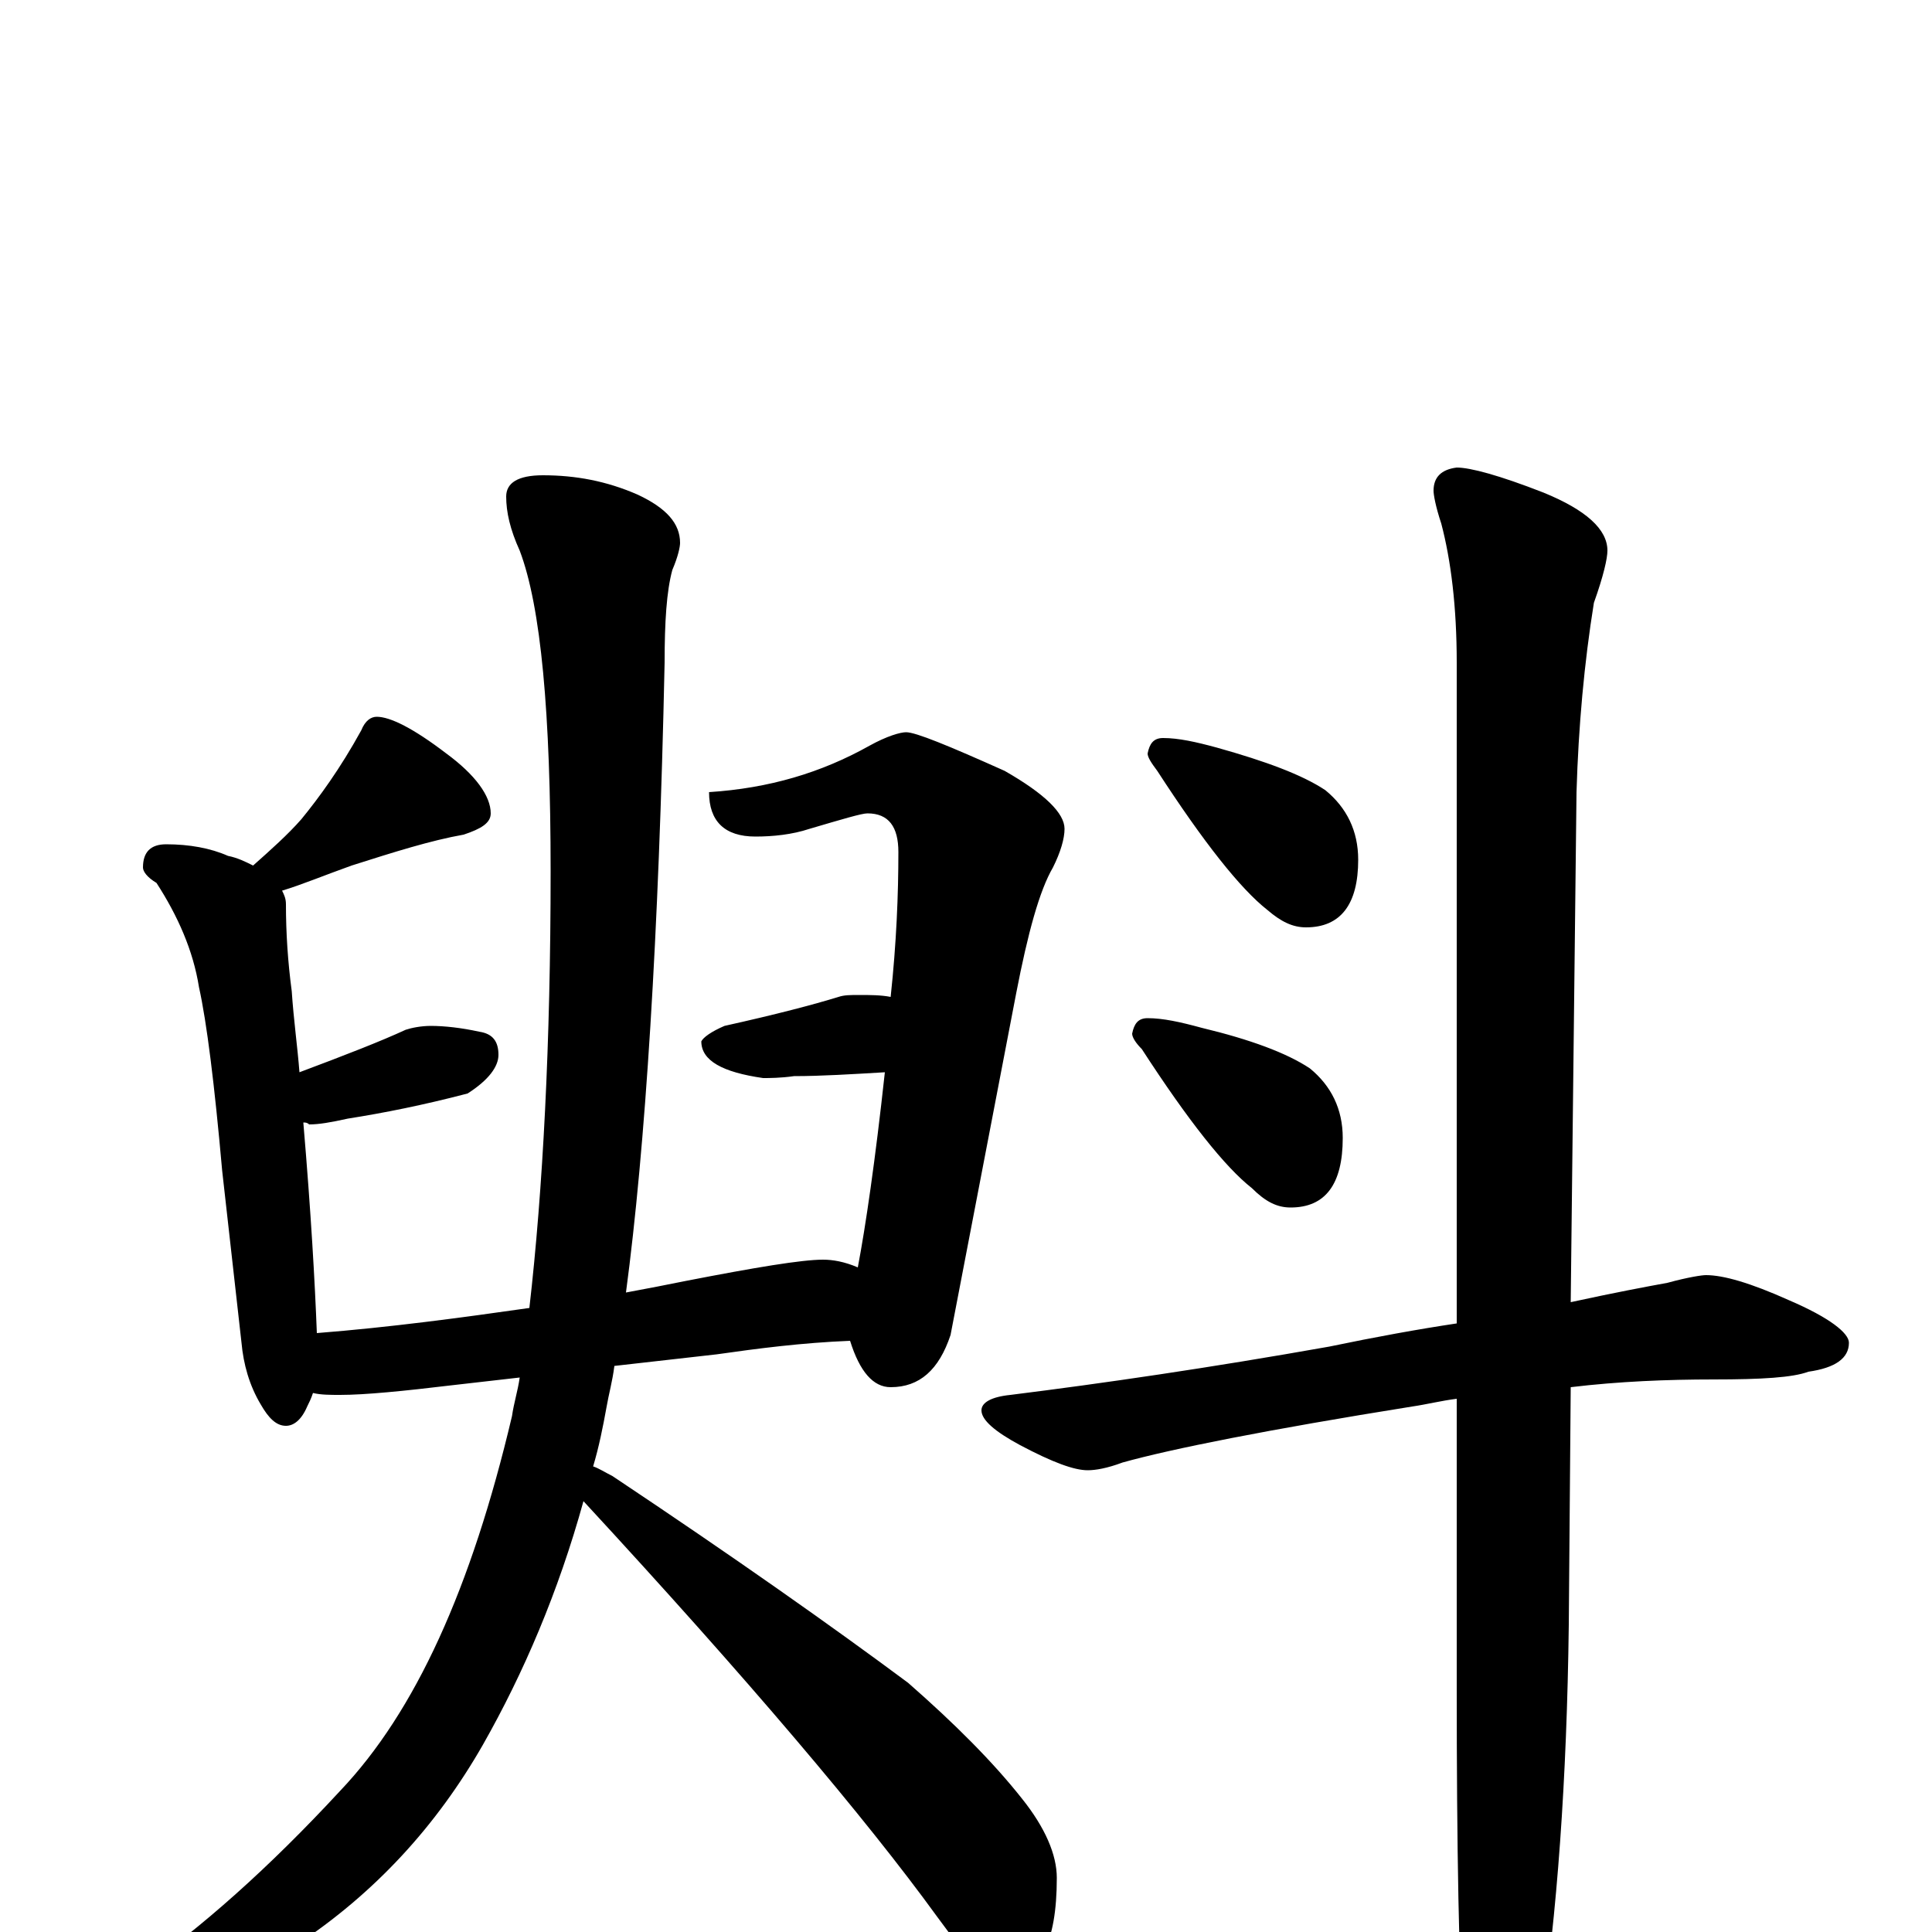 <?xml version="1.0" encoding="utf-8" ?>
<!DOCTYPE svg PUBLIC "-//W3C//DTD SVG 1.1//EN" "http://www.w3.org/Graphics/SVG/1.1/DTD/svg11.dtd">
<svg version="1.1" id="Layer_1" xmlns="http://www.w3.org/2000/svg" xmlns:xlink="http://www.w3.org/1999/xlink" x="0px" y="145px" width="1000px" height="1000px" viewBox="0 0 1000 1000" enable-background="new 0 0 1000 1000" xml:space="preserve">
<g id="Layer_1">
<path id="glyph" transform="matrix(1 0 0 -1 0 1000)" d="M195,629C202,629 214,623 231,610C246,599 254,588 254,579C254,574 249,571 240,568C223,565 204,559 182,552C168,547 156,542 146,539C147,537 148,535 148,532C148,517 149,502 151,487C152,472 154,458 155,445C179,454 197,461 210,467C213,468 218,469 223,469C230,469 239,468 248,466C255,465 258,461 258,454C258,448 253,441 242,434C219,428 199,424 180,421C171,419 165,418 160,418C159,419 158,419 157,419C161,372 163,336 164,310C202,313 239,318 274,323C281,384 285,460 285,549C285,631 280,686 269,715C264,726 262,735 262,743C262,750 268,754 281,754C298,754 314,751 330,744C345,737 352,729 352,719C352,717 351,712 348,705C345,694 344,678 344,657C341,515 334,406 324,331C335,333 345,335 355,337C391,344 415,348 426,348C431,348 437,347 444,344C448,365 453,399 458,445C441,444 425,443 411,443C404,442 398,442 395,442C374,445 363,451 363,461C364,463 368,466 375,469C402,475 421,480 434,484C437,485 440,485 445,485C450,485 456,485 461,484C464,512 465,537 465,559C465,572 460,579 449,579C446,579 436,576 419,571C410,568 400,567 391,567C375,567 367,575 367,590C398,592 425,600 450,614C459,619 466,621 469,621C474,621 491,614 520,601C541,589 551,579 551,571C551,566 549,559 545,551C538,539 532,517 526,486l-34,-177C486,291 476,282 461,282C452,282 445,290 440,306C415,305 392,302 371,299l-53,-6C317,285 315,278 314,272C312,261 310,251 307,241C310,240 313,238 317,236C380,194 431,158 470,129C494,108 514,88 529,69C541,54 547,40 547,28C547,-6 538,-23 520,-23C514,-23 509,-21 506,-17C500,-12 493,-3 485,8C448,59 387,131 302,223C289,176 271,134 250,97C226,55 194,20 153,-7C115,-31 84,-43 60,-43C49,-41 52,-34 71,-21C104,2 139,33 176,73C215,114 244,178 265,267C266,274 268,280 269,287l-35,-4C209,280 189,278 176,278C171,278 166,278 162,279C161,276 160,274 159,272C156,265 152,262 148,262C143,262 139,266 135,273C129,283 126,294 125,305l-10,89C111,439 107,471 103,489C100,508 92,526 81,543C76,546 74,549 74,551C74,559 78,563 86,563C98,563 109,561 118,557C123,556 127,554 131,552C140,560 149,568 156,576C165,587 176,602 187,622C189,627 192,629 195,629M602,618C610,618 619,616 630,613C655,606 674,599 686,591C697,582 703,570 703,555C703,532 694,520 676,520C669,520 663,523 656,529C642,540 623,564 599,601C596,605 594,608 594,610C595,615 597,618 602,618M594,473C602,473 611,471 622,468C647,462 666,455 678,447C689,438 695,426 695,411C695,387 686,375 668,375C661,375 655,378 648,385C634,396 615,420 591,457C588,460 586,463 586,465C587,470 589,473 594,473M883,340C892,340 906,336 926,327C947,318 957,310 957,305C957,297 950,292 936,290C928,287 912,286 887,286C863,286 838,285 813,282l-1,-123C811,79 806,9 797,-50C788,-84 780,-101 773,-101C766,-101 761,-89 758,-66C755,-19 754,45 754,126l0,150C746,275 738,273 731,272C656,260 606,250 581,243C573,240 567,239 563,239C556,239 545,243 528,252C515,259 508,265 508,270C508,274 513,277 523,278C571,284 626,292 688,303C712,308 734,312 754,315l0,342C754,686 751,710 746,729C743,738 742,744 742,746C742,753 746,757 754,758C761,758 776,754 799,745C821,736 832,726 832,715C832,711 830,702 825,688C820,657 817,624 816,590l-3,-264C836,331 852,334 863,336C874,339 881,340 883,340z"/>
</g>
</svg>
